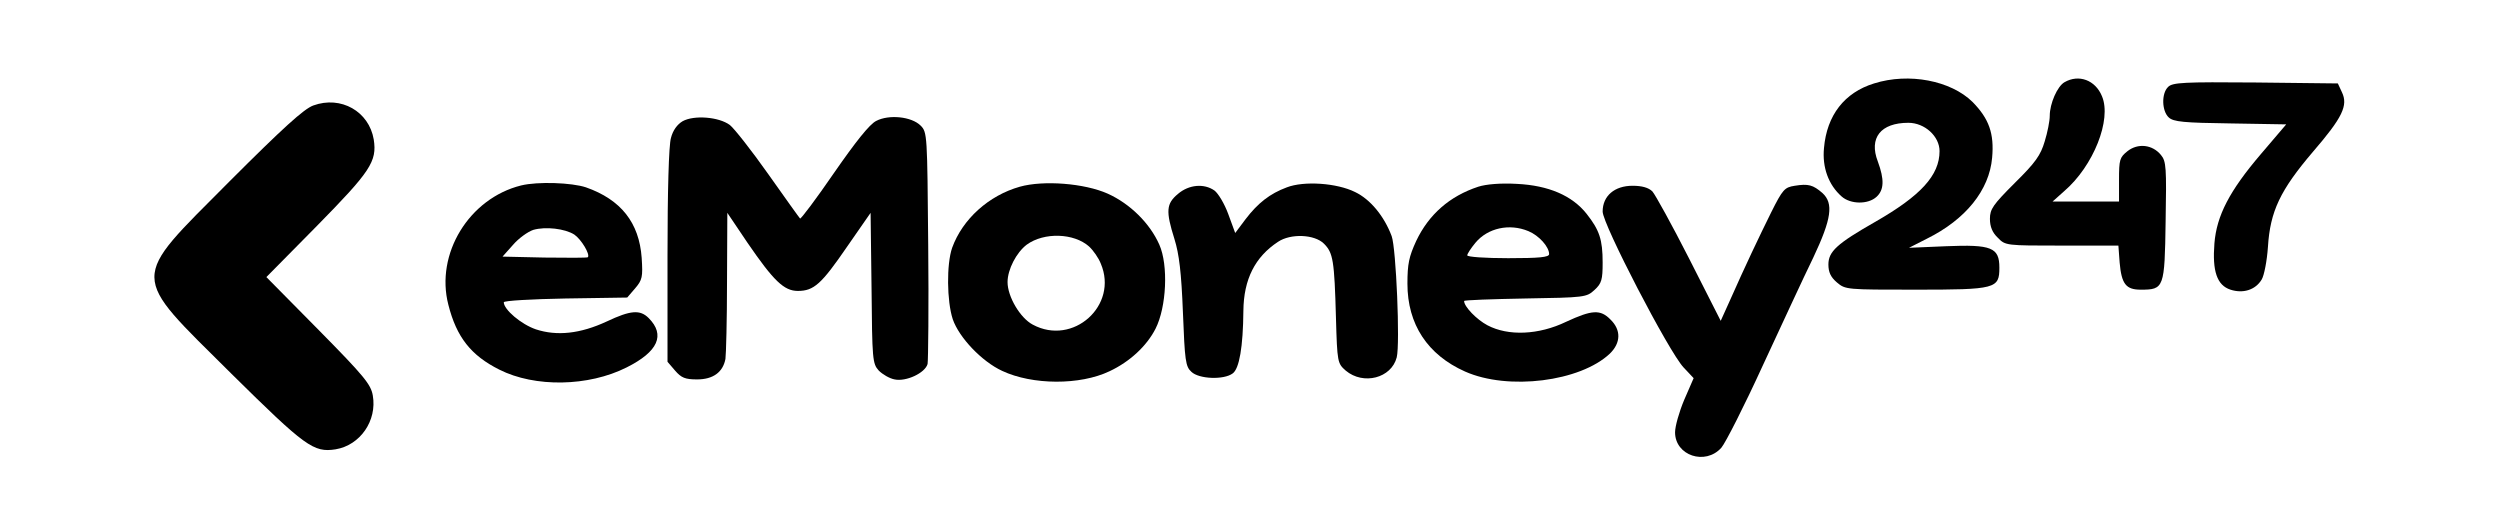 <?xml version="1.0" standalone="no"?>
<!DOCTYPE svg PUBLIC "-//W3C//DTD SVG 20010904//EN"
        "http://www.w3.org/TR/2001/REC-SVG-20010904/DTD/svg10.dtd">
<svg version="1.0" xmlns="http://www.w3.org/2000/svg"
     width="794pt" height="169pt" viewBox="0 0 794 169"
     preserveAspectRatio="xMidYMid meet">

    <g transform="translate(0,169) scale(0.1,-0.1)"
       fill="#000000" stroke="none">
        <path d="M5952 1425 c-94 -29 -150 -101 -159 -205 -6 -61 14 -117 56 -154 28
-25 84 -26 111 -1 24 22 25 55 4 112 -29 75 9 123 97 123 52 0 99 -43 99 -90
0 -77 -60 -142 -205 -225 -121 -69 -148 -94 -148 -135 0 -24 7 -40 27 -57 27
-23 31 -23 249 -23 256 0 267 3 267 70 0 64 -25 74 -169 68 l-118 -5 57 29
c123 61 198 154 207 257 7 77 -10 124 -62 177 -69 68 -202 94 -313 59z"/>
        <path d="M6557 1429 c-23 -13 -47 -68 -47 -107 0 -16 -7 -52 -16 -81 -13 -44
-29 -67 -95 -132 -69 -69 -79 -83 -79 -114 0 -25 8 -44 25 -60 24 -25 26 -25
203 -25 l180 0 4 -54 c6 -68 20 -86 67 -86 74 0 76 5 79 217 3 171 2 191 -15
211 -27 33 -73 38 -106 12 -25 -20 -27 -27 -27 -91 l0 -69 -105 0 -106 0 37
33 c93 80 151 227 120 301 -21 52 -74 71 -119 45z"/>
        <path d="M6886 1414 c-22 -21 -20 -77 2 -97 15 -14 48 -17 196 -19 l177 -3
-81 -95 c-99 -116 -140 -195 -147 -283 -7 -88 8 -133 51 -147 40 -13 79 -1 99
32 8 13 17 60 20 104 7 113 39 180 143 302 94 109 112 147 92 189 l-13 28
-262 3 c-228 2 -263 0 -277 -14z"/>
        <path d="M995 1355 c-30 -11 -96 -71 -267 -242 -318 -320 -318 -287 7 -610
235 -232 261 -251 331 -240 78 13 132 91 118 171 -6 35 -27 61 -172 208 l-166
168 161 163 c169 172 191 204 180 274 -15 89 -104 140 -192 108z"/>
        <path d="M2168 1305 c-17 -10 -31 -29 -37 -53 -7 -22 -11 -172 -11 -374 l0
-337 24 -28 c20 -23 32 -28 70 -28 51 0 82 23 90 65 2 14 5 124 5 244 l1 220
64 -95 c83 -121 116 -153 160 -153 51 0 75 22 156 140 l75 108 3 -239 c2 -227
3 -240 23 -262 12 -12 34 -25 50 -28 36 -8 97 20 105 49 2 11 4 182 2 378 -3
350 -3 358 -24 379 -29 29 -101 36 -141 15 -21 -10 -66 -67 -134 -165 -57 -83
-106 -148 -108 -145 -3 3 -48 66 -101 141 -53 75 -108 145 -122 156 -35 26
-114 32 -150 12z"/>
        <path d="M1655 1101 c-165 -41 -273 -217 -231 -379 26 -103 72 -161 162 -206
113 -57 283 -54 404 7 100 50 124 103 70 157 -27 27 -57 25 -133 -11 -84 -39
-158 -47 -225 -25 -47 16 -102 63 -102 86 0 5 88 10 196 12 l196 3 25 29 c23
27 25 36 21 97 -8 112 -66 185 -177 224 -45 15 -153 19 -206 6z m169 -156 c22
-15 51 -63 43 -72 -2 -2 -64 -2 -138 -1 l-133 3 33 37 c18 21 47 42 65 48 39
11 100 4 130 -15z"/>
        <path d="M3239 1097 c-99 -28 -182 -103 -215 -194 -18 -52 -17 -169 2 -227 20
-58 92 -134 157 -164 96 -45 247 -46 341 -1 64 30 118 80 146 135 35 69 41
202 12 267 -30 68 -93 130 -164 162 -74 33 -204 43 -279 22z m220 -190 c13
-12 30 -36 37 -54 57 -133 -88 -263 -216 -194 -40 21 -80 89 -80 135 0 40 28
94 61 119 55 40 150 37 198 -6z"/>
        <path d="M4087 1095 c-54 -20 -92 -50 -131 -101 l-33 -44 -22 60 c-12 33 -32
66 -44 75 -33 23 -81 19 -116 -11 -37 -31 -39 -54 -11 -143 15 -48 22 -106 27
-234 6 -152 8 -171 27 -188 24 -23 103 -26 131 -5 21 15 33 84 34 199 1 100
37 171 110 219 40 27 116 24 146 -6 29 -29 33 -53 38 -235 4 -142 5 -145 31
-168 56 -47 145 -24 162 42 11 43 -2 347 -16 385 -24 64 -68 117 -116 140 -58
29 -163 36 -217 15z"/>
        <path d="M4695 1097 c-91 -30 -157 -88 -197 -172 -23 -50 -28 -73 -28 -136 0
-129 64 -226 183 -279 137 -61 366 -32 460 57 35 34 36 75 2 108 -32 33 -59
31 -141 -7 -87 -42 -184 -46 -250 -11 -34 18 -74 59 -74 77 0 3 87 6 194 8
190 3 195 4 220 27 23 21 26 33 26 87 0 73 -10 103 -51 155 -46 58 -121 90
-221 95 -52 3 -98 -1 -123 -9z m159 -141 c34 -14 66 -50 66 -73 0 -10 -31 -13
-130 -13 -73 0 -130 4 -130 9 0 5 12 23 26 40 39 47 108 62 168 37z"/>
        <path d="M5700 1100 c-32 -5 -38 -11 -75 -85 -40 -81 -81 -167 -132 -282 l-28
-62 -100 197 c-55 108 -108 204 -117 214 -12 12 -33 18 -63 18 -57 0 -95 -32
-95 -82 0 -40 210 -445 257 -495 l32 -34 -30 -69 c-16 -38 -29 -84 -29 -103 0
-74 96 -106 147 -49 13 15 73 133 132 262 60 129 131 283 160 342 58 123 65
172 29 205 -30 26 -45 30 -88 23z"/>
    </g>
</svg>

